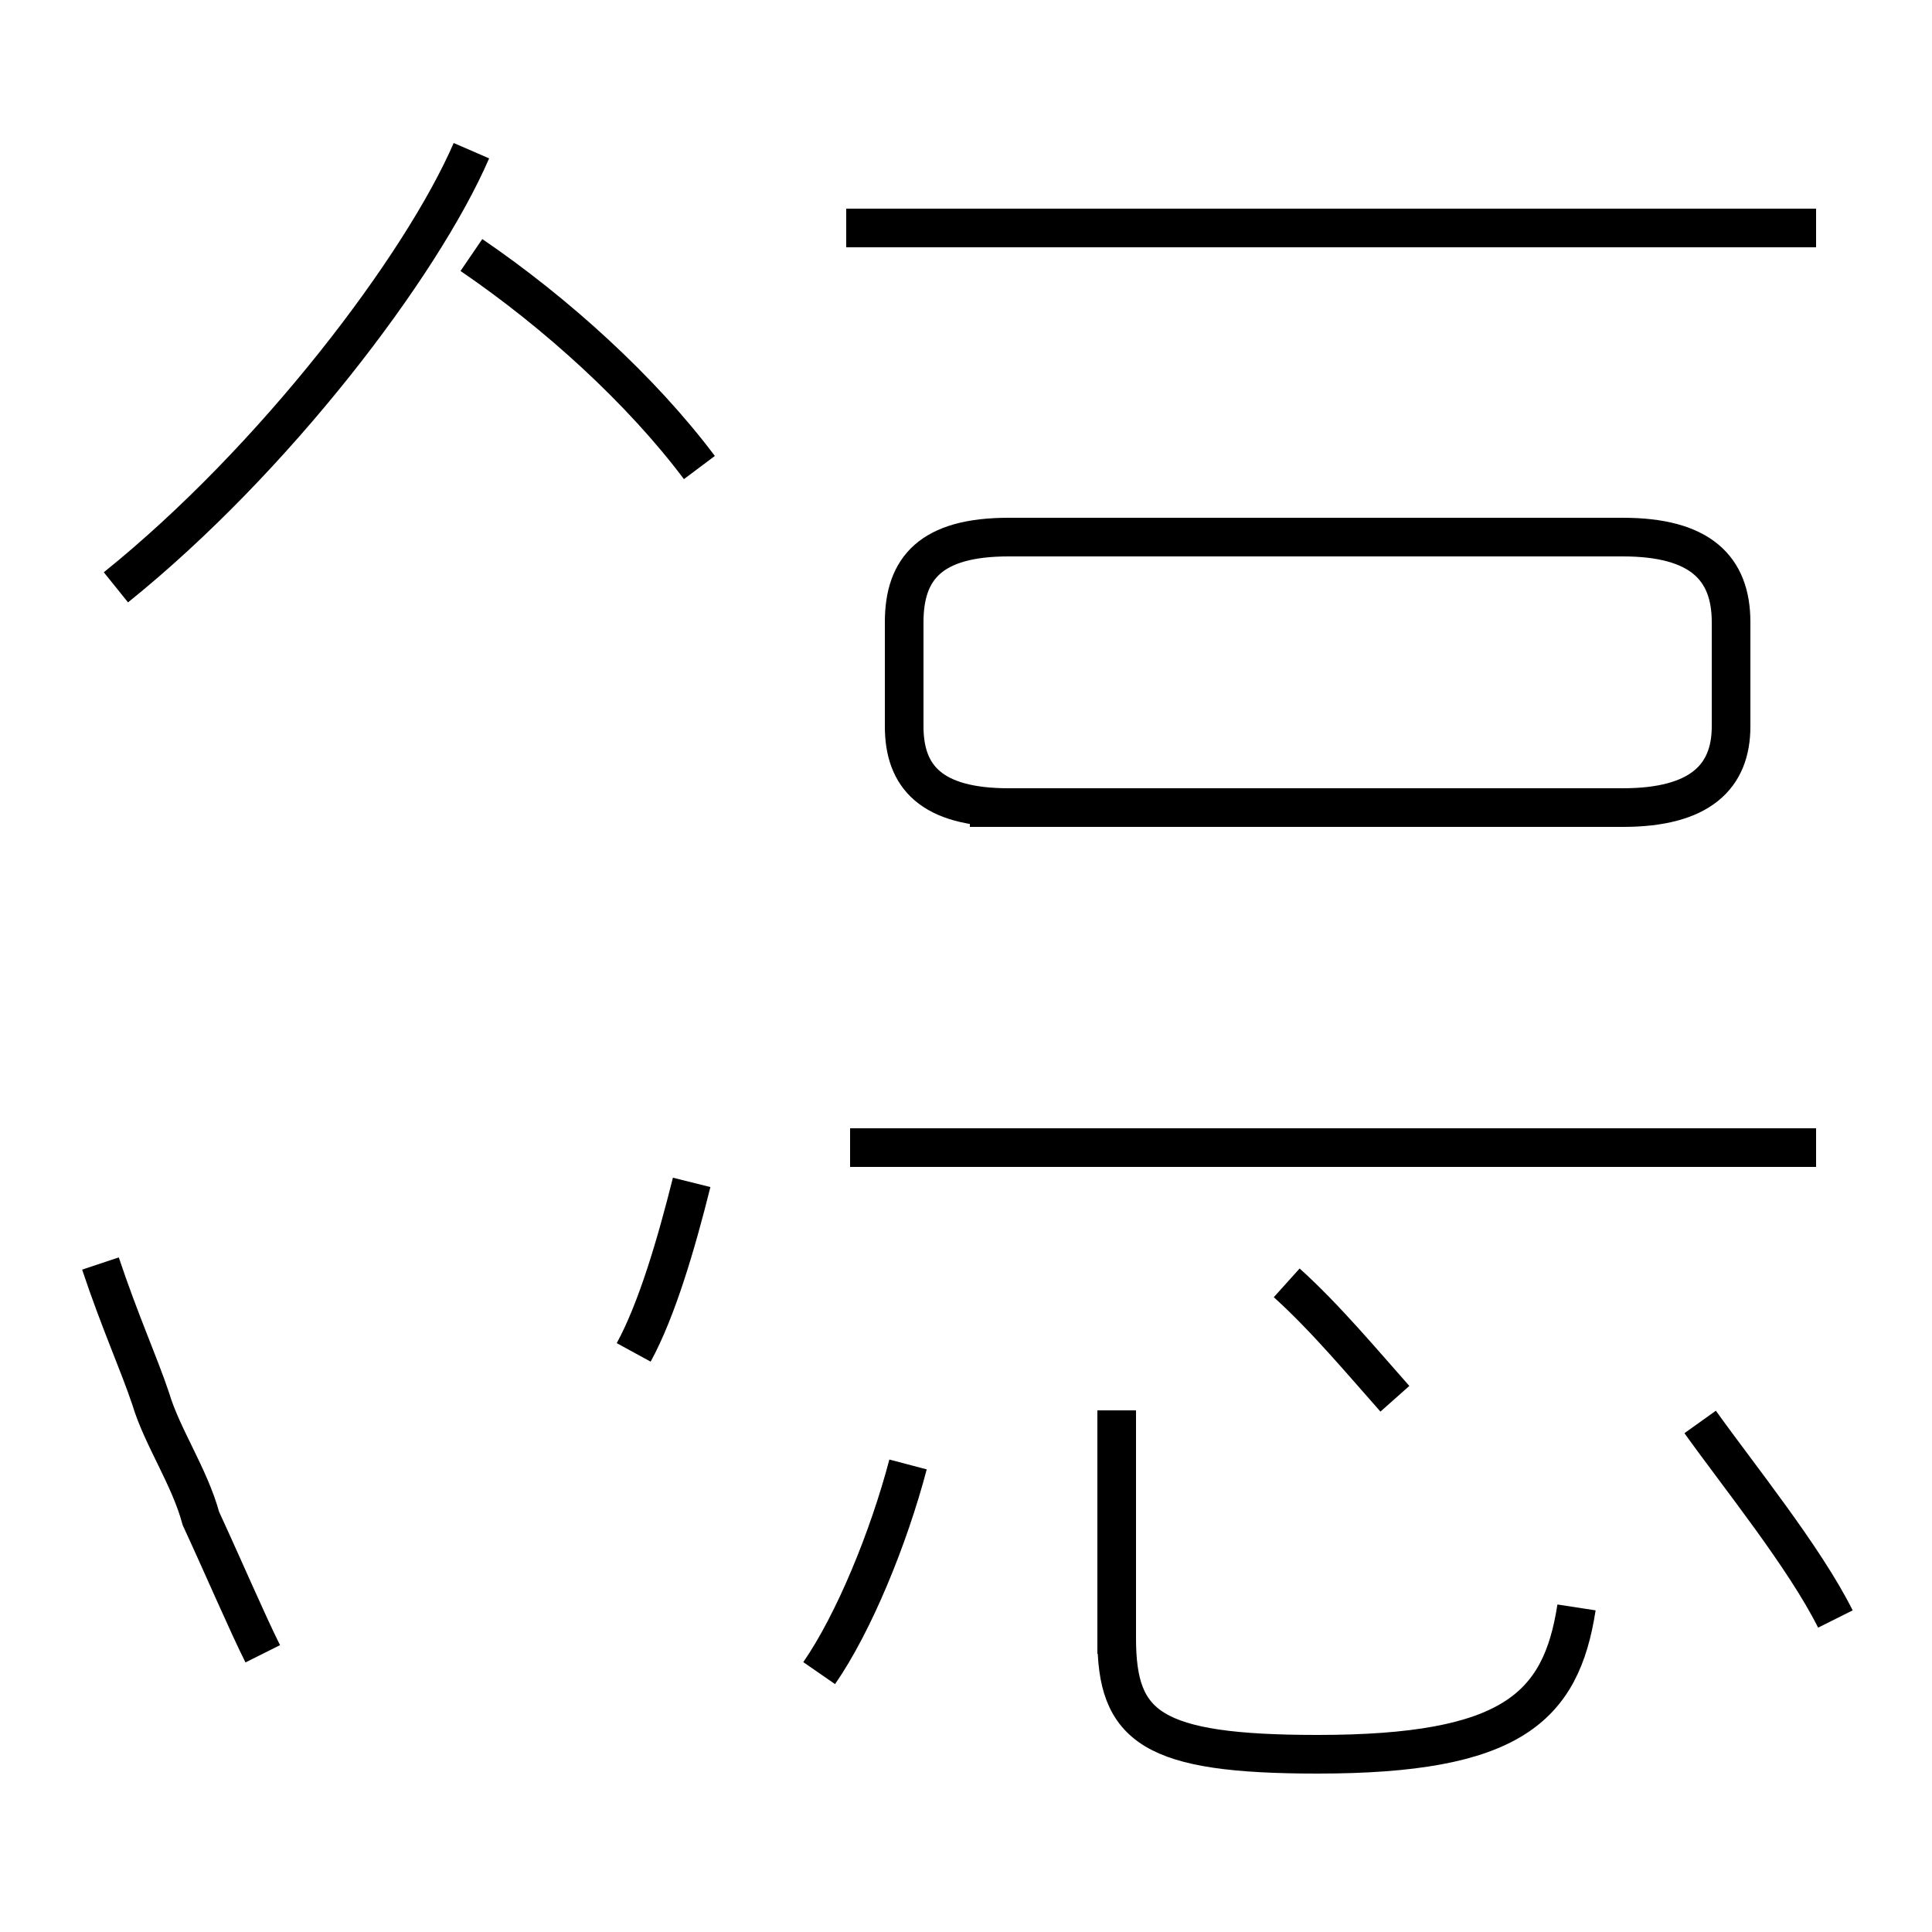 <?xml version='1.0' encoding='utf8'?>
<svg viewBox="0.0 -44.0 50.0 50.0" version="1.1" xmlns="http://www.w3.org/2000/svg">
<rect x="0.0" y="-44.0" width="50.0" height="50.0" fill="#808080" stroke="none"/>
<rect x="-1000" y="-1000" width="2000" height="2000" stroke="white" fill="white"/>
<g style="fill:none; stroke:#000000;  stroke-width:1">
<path d="M 3.0 28.8 C 7.1 32.1 10.9 37.1 12.2 40.1 M 18.1 31.9 C 16.6 33.9 14.4 35.9 12.2 37.4 M 47.0 14.3 L 22.0 14.3 M 47.0 38.1 L 21.9 38.1 M 25.1 23.1 L 42.0 23.1 C 44.0 23.1 44.8 23.9 44.8 25.2 L 44.8 27.9 C 44.8 29.3 44.0 30.1 42.0 30.1 L 26.1 30.1 C 24.1 30.1 23.4 29.3 23.4 27.9 L 23.4 25.2 C 23.4 23.9 24.1 23.1 26.1 23.1 Z M 47.5 2.1 C 46.7 3.7 45.0 5.8 44.0 7.2 M 36.1 7.8 C 35.3 8.7 34.3 9.9 33.3 10.8 M 21.2 0.7 C 22.1 2.0 23.0 4.2 23.5 6.1 M 6.8 1.2 C 6.4 2.0 5.8 3.4 5.2 4.7 C 4.9 5.8 4.2 6.8 3.9 7.8 C 3.6 8.7 3.1 9.8 2.6 11.3 M 16.4 9.0 C 17.0 10.1 17.5 11.8 17.9 13.4 M 28.9 1.2 L 28.9 7.5 M 40.8 2.4 C 40.4 -0.2 39.1 -1.4 34.1 -1.4 C 29.8 -1.4 28.9 -0.7 28.9 1.6 " transform="scale(1, -1)" />
</g>
</svg>